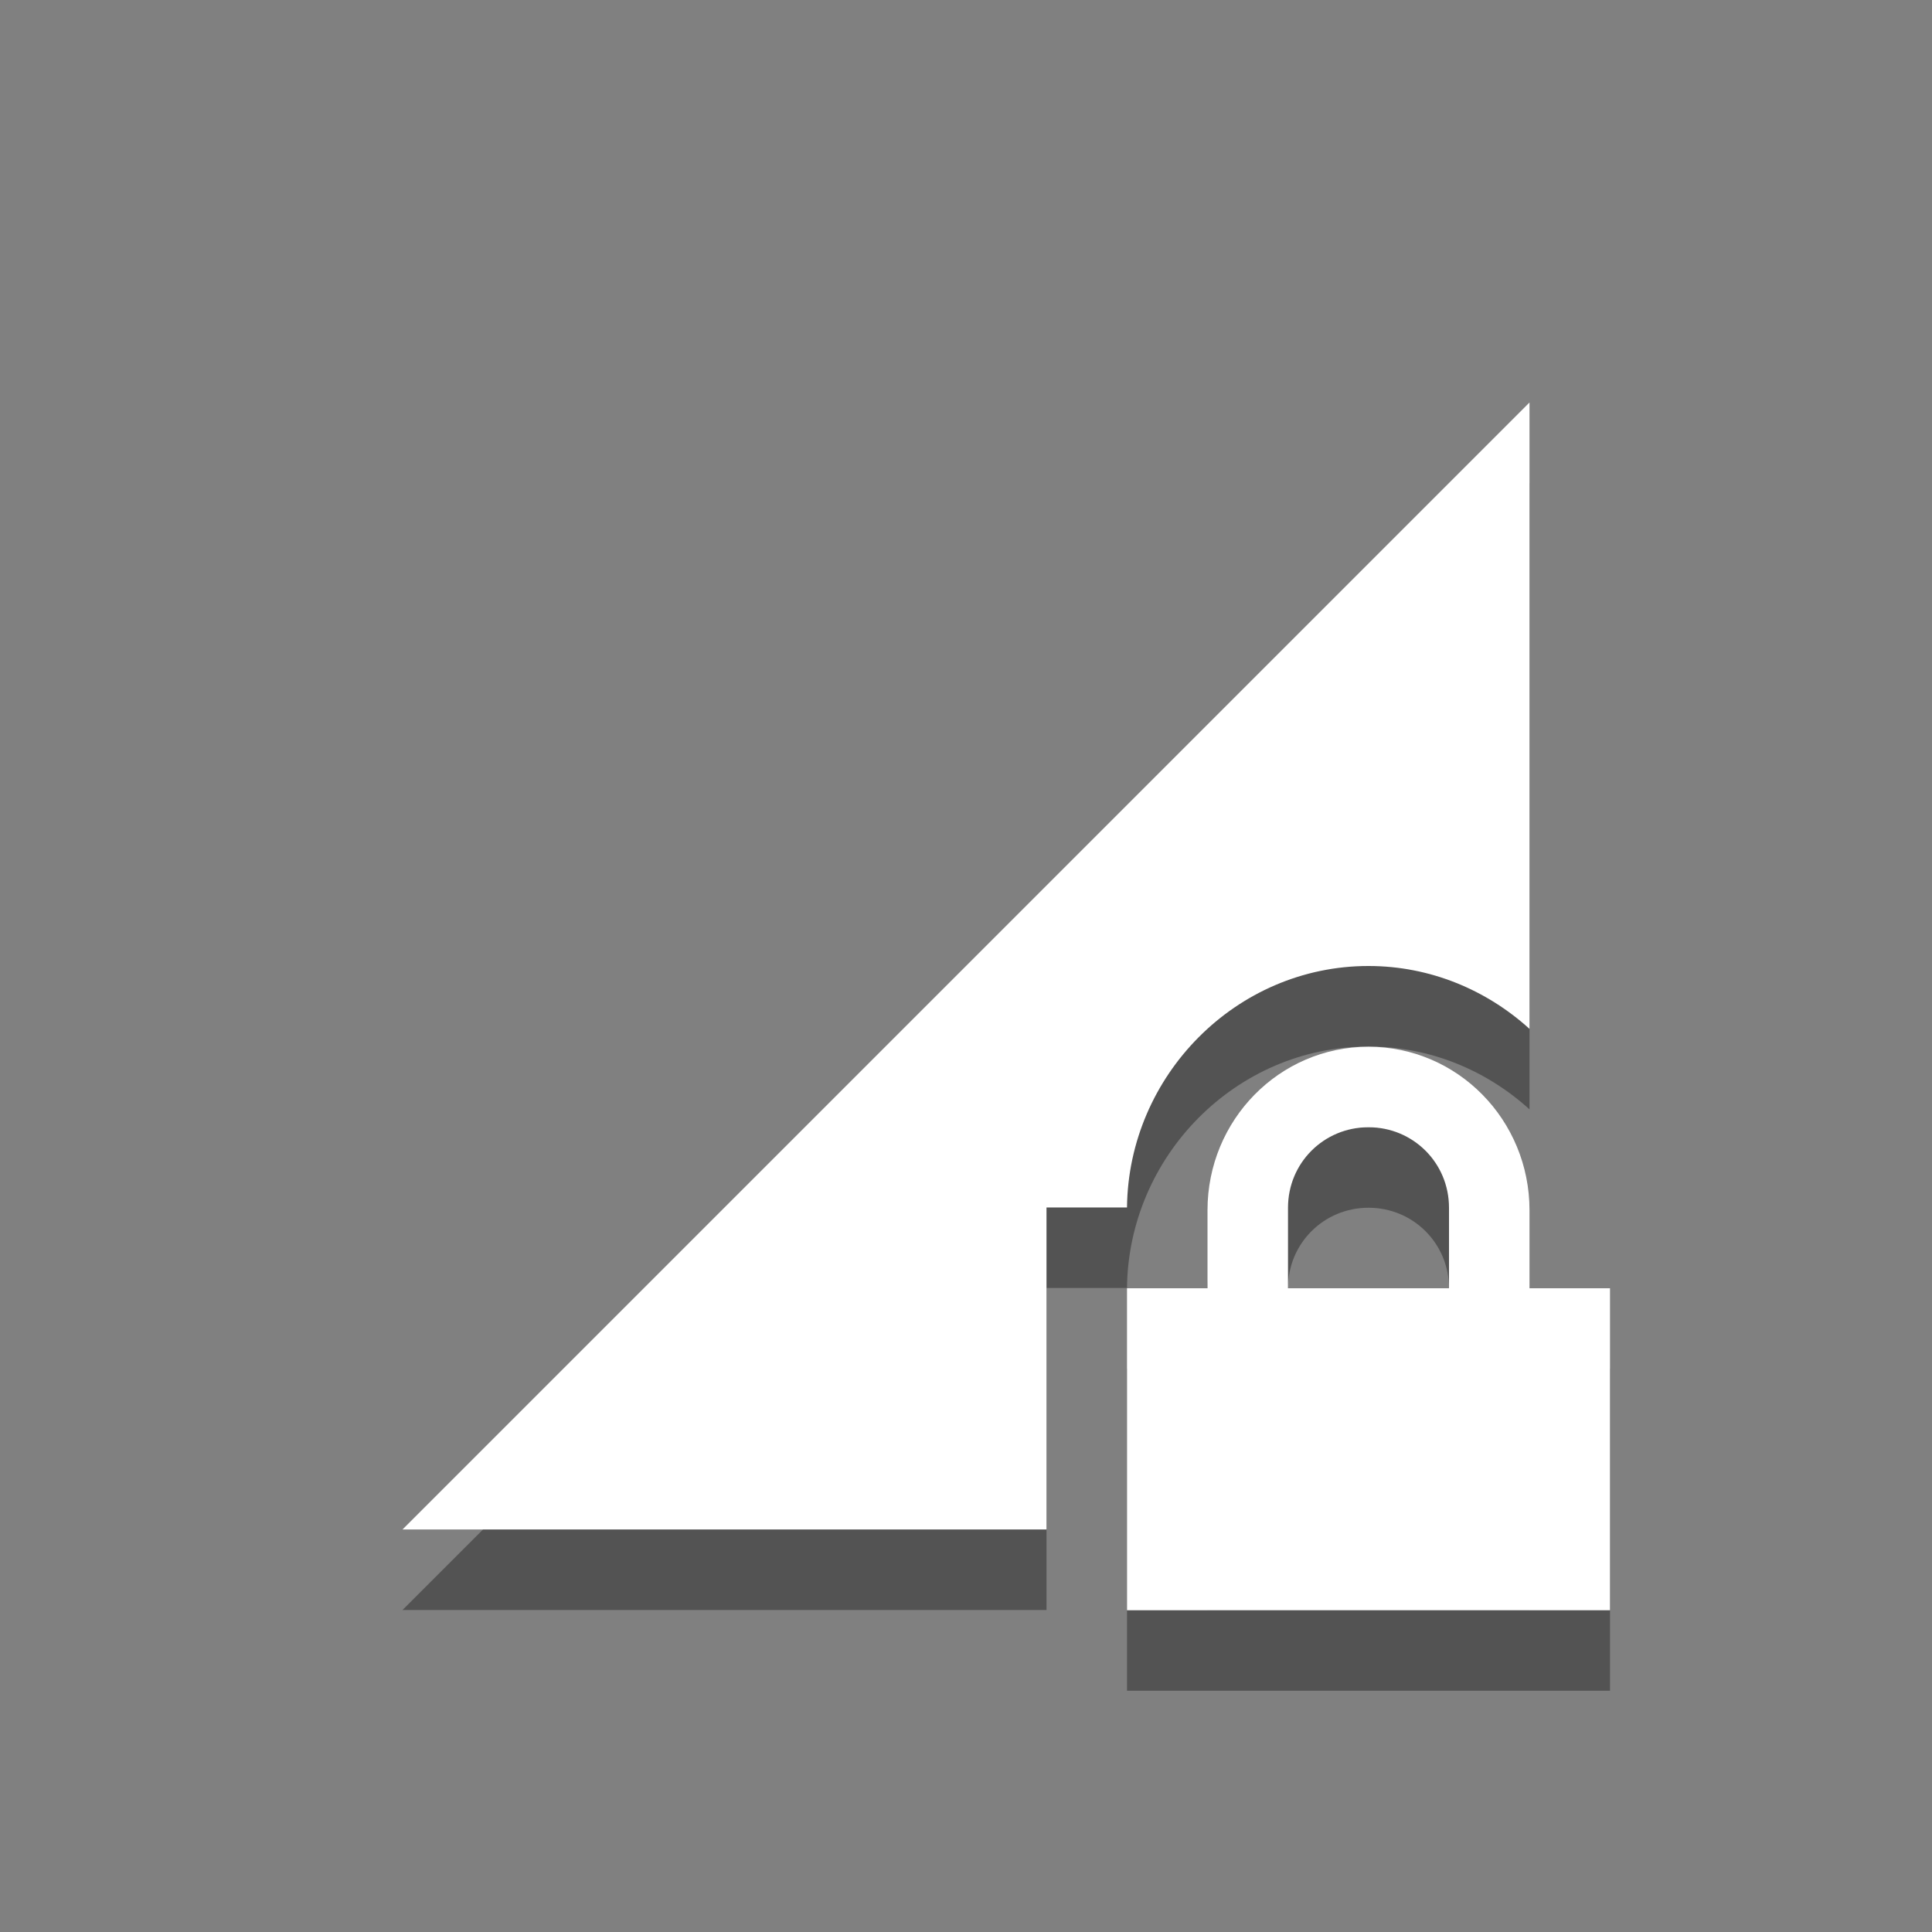 <svg xmlns="http://www.w3.org/2000/svg" xmlns:osb="http://www.openswatchbook.org/uri/2009/osb" xmlns:svg="http://www.w3.org/2000/svg" id="svg7384" width="24" height="24" version="1.1" style="enable-background:new"><rect width="100%" height="100%" fill="#808080" stroke="none"/><title id="title8473">Moka Symbolic Icon Theme</title><defs id="defs7386"><linearGradient id="linearGradient5606" osb:paint="solid"><stop id="stop5608" offset="0" style="stop-color:#000;stop-opacity:1"/></linearGradient><filter id="filter7554" color-interpolation-filters="sRGB"><feBlend id="feBlend7556" in2="BackgroundImage" mode="darken"/></filter></defs><g id="layer9" transform="translate(-281,327.003)" style="display:inline"><path id="path6565" d="m 300,-321.003 -14,14 8,0 0,-2 0,-1 0,-1 1,0 c 0.017,-1.637 1.354,-3 3,-3 0.768,0 1.469,0.299 2,0.781 l 0,-7.781 z m -4,12 0,2 4,0 0,-2 -1,0 -2,0 -1,0 z" style="fill:#000;fill-opacity:1;stroke:none;opacity:.35"/><path id="path6567" d="m 298,-313 c -1.108,0 -2,0.911 -2,2.031 l 0,0.969 -1,0 0,1 0,2 0,1 1,0 4,0 1,0 0,-1 0,-2 0,-1 -1,0 0,-0.969 c 0,-1.12 -0.892,-2.031 -2,-2.031 z m 0,1 c 0.554,0 1,0.442 1,1 l 0,1 -2,0 0,-1 c 0,-0.558 0.446,-1 1,-1 z" style="fill:#000;opacity:.35"/><path style="fill:#fff;fill-opacity:1;stroke:none" id="path6535" d="m 300,-322.003 -14,14 8,0 0,-2 0,-1 0,-1 1,0 c 0.017,-1.637 1.354,-3 3,-3 0.768,0 1.469,0.299 2,0.781 l 0,-7.781 z m -4,12 0,2 4,0 0,-2 -1,0 -2,0 -1,0 z"/><path style="fill:#fff" id="path5983" d="m 298,-314 c -1.108,0 -2,0.911 -2,2.031 l 0,0.969 -1,0 0,1 0,2 0,1 1,0 4,0 1,0 0,-1 0,-2 0,-1 -1,0 0,-0.969 c 0,-1.12 -0.892,-2.031 -2,-2.031 z m 0,1 c 0.554,0 1,0.442 1,1 l 0,1 -2,0 0,-1 c 0,-0.558 0.446,-1 1,-1 z"/></g></svg>